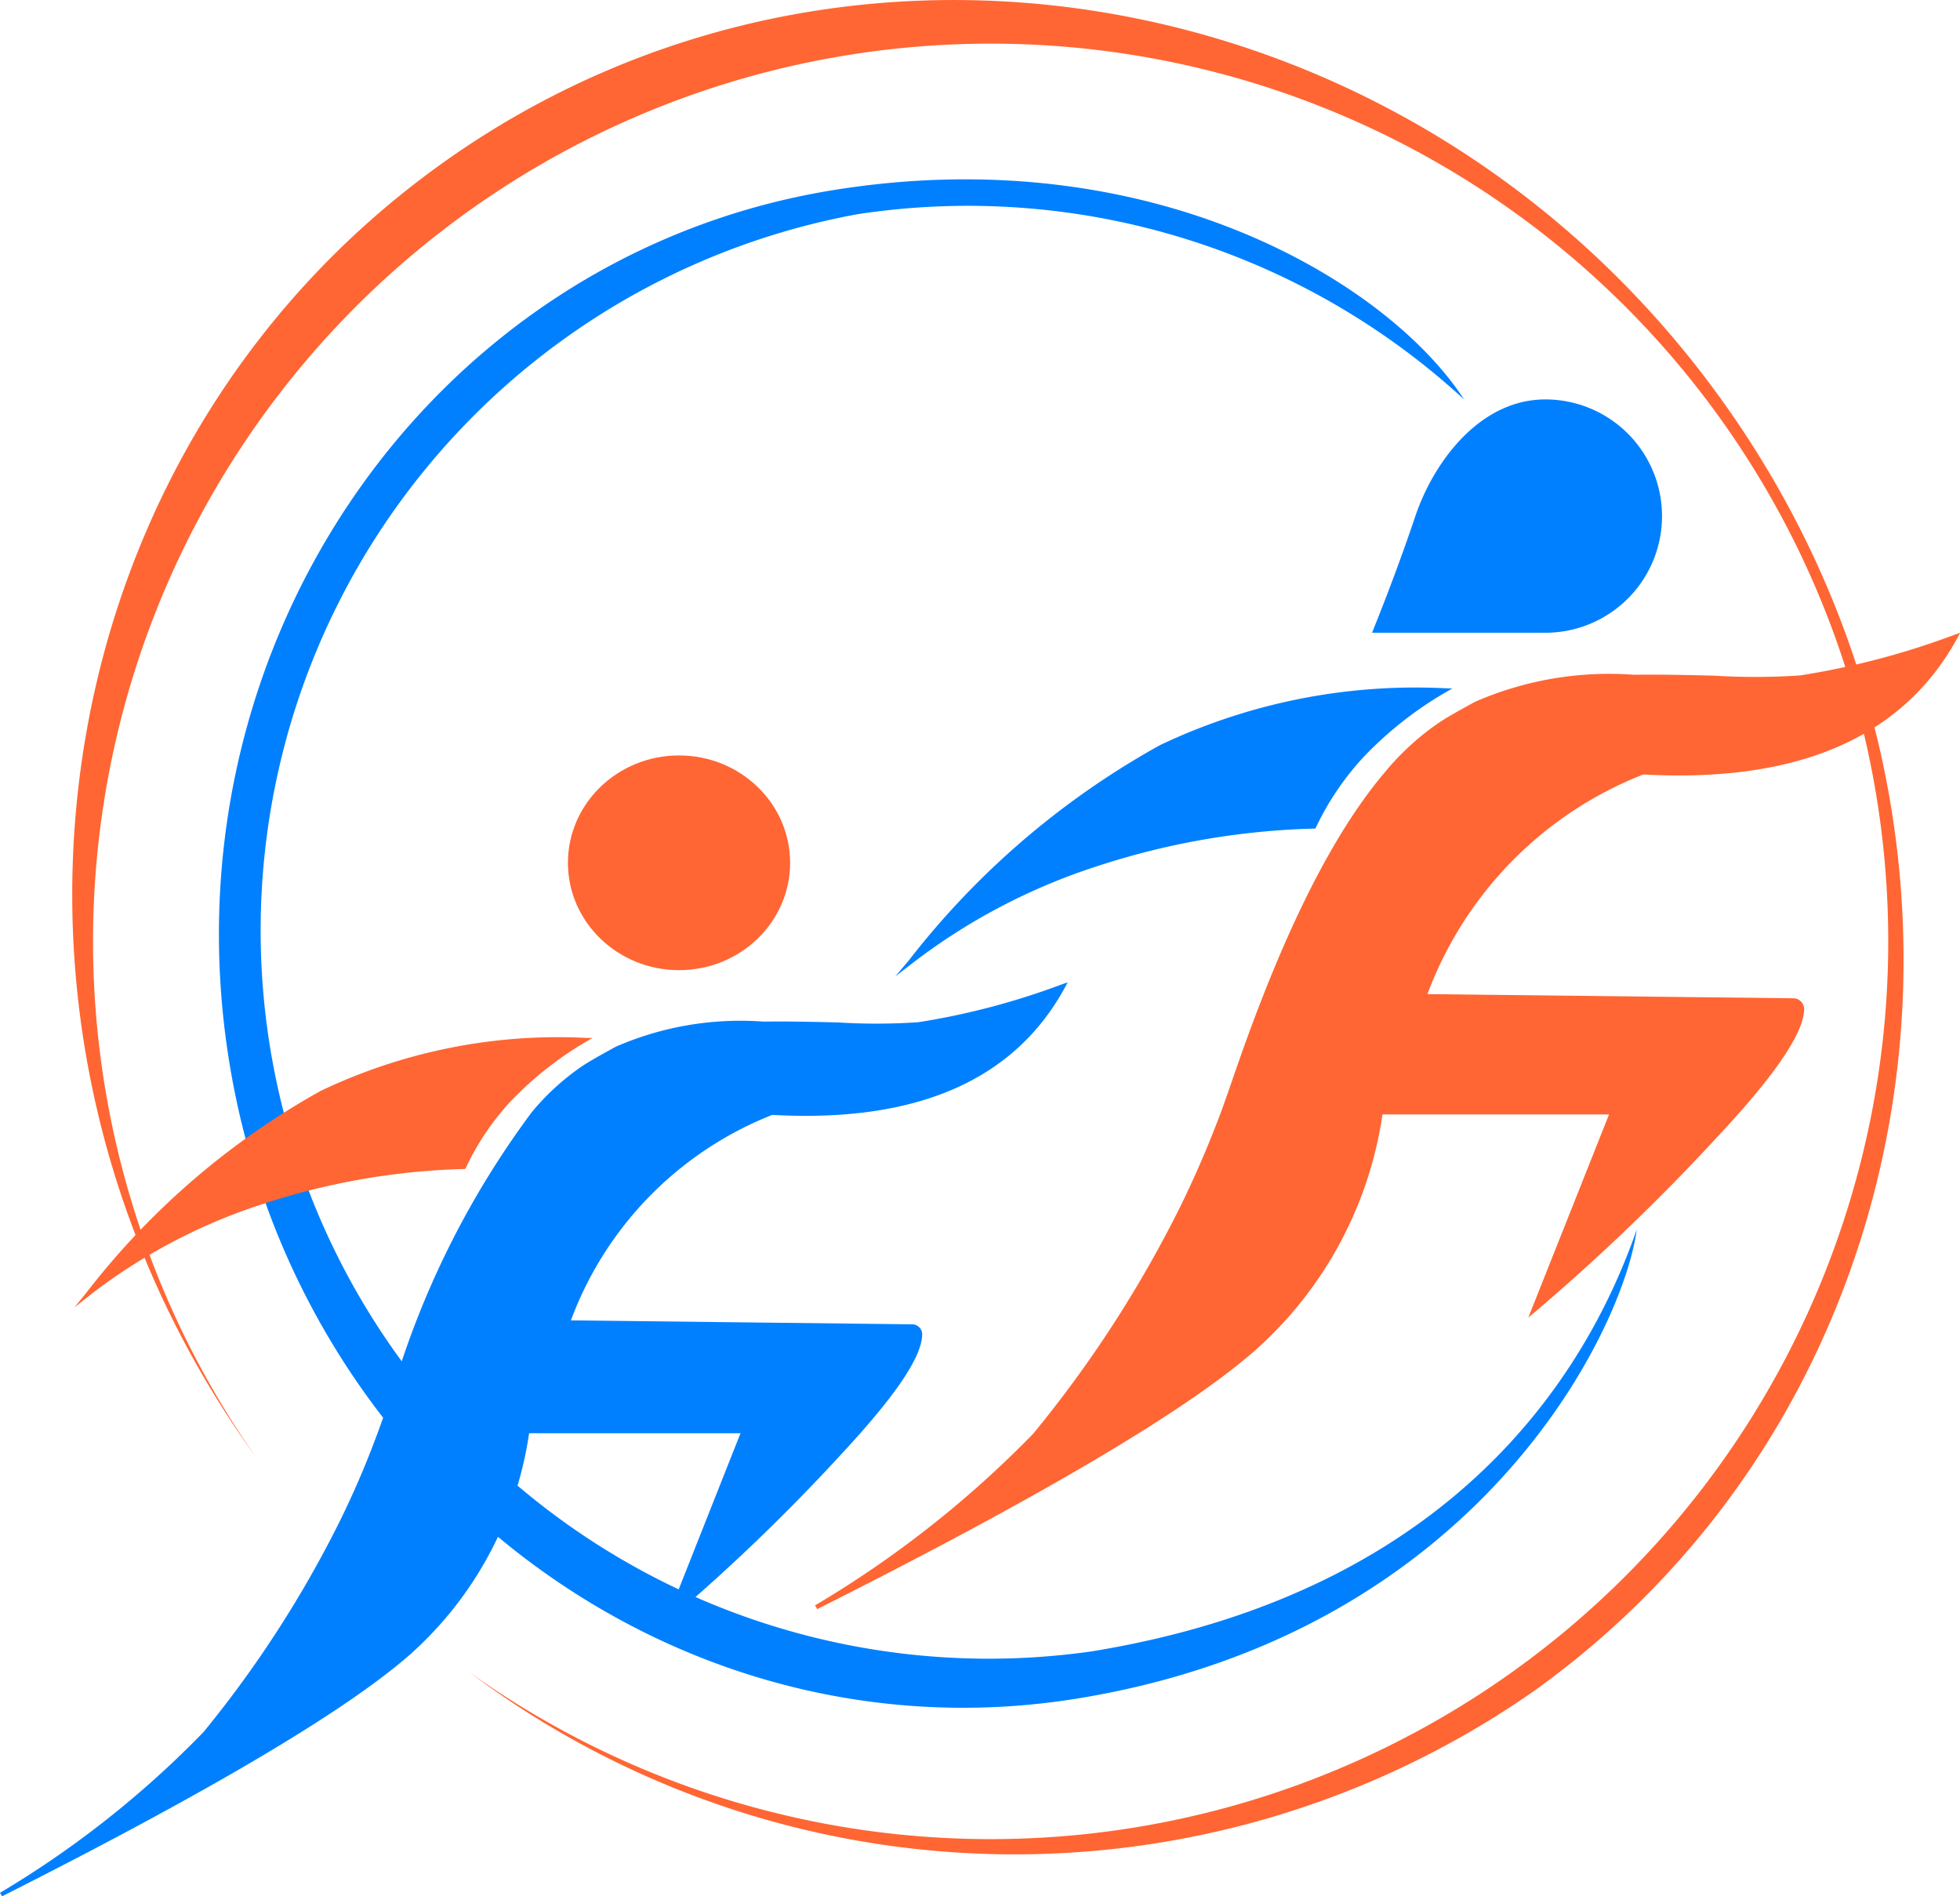 <svg xmlns="http://www.w3.org/2000/svg" width="52.843" height="51.117" viewBox="0 0 52.843 51.117">
  <g id="Logo" transform="translate(-206.083 75.121)">
    <g id="shape" transform="translate(206.083 -75.121)">
      <g id="Combined-Shape" transform="translate(5.901 4.834)">
        <path id="Path_418" data-name="Path 418" d="M858.761,257.992A19.75,19.75,0,0,0,842.41,253a19.63,19.63,0,0,0,6.316,38.741c10.463-1.708,13.643-8.372,14.691-11.367.007.038,0-.038,0,0-.355,2.681-4.253,10.873-15.065,12.636s-21.049-5.921-22.878-17.138,5.439-21.753,16.25-23.516C850.309,250.956,856.695,254.813,858.761,257.992Z" transform="translate(-825.191 -252.06)" fill="#0080ff"/>
      </g>
      <g id="Combined-Shape-2" data-name="Combined-Shape" transform="translate(1.948)">
        <path id="Path_419" data-name="Path 419" d="M797.64,250.36a24.2,24.2,0,1,0-5.764-5.815c-.028-.037-.055-.075-.082-.112-8.116-11.374-5.83-26.934,5.128-34.754s26.416-4.916,34.531,6.451,5.831,26.932-5.127,34.753A24.463,24.463,0,0,1,797.64,250.36Z" transform="translate(-786.937 -205.285)" fill="#f63"/>
      </g>
      <path id="Line" d="M1002.043,392.11a22.143,22.143,0,0,1,6.787-5.819,16.038,16.038,0,0,1,7.678-1.531l.2.006a9.989,9.989,0,0,0-2.4,1.854,7.512,7.512,0,0,0-1.292,1.922,20.43,20.43,0,0,0-5.91,1.023,16.443,16.443,0,0,0-4.985,2.629l-.434.335Z" transform="translate(-977.551 -366.207)" fill="#0080ff"/>
      <path id="Oval" d="M1130.7,315.761a3.145,3.145,0,0,0,0-6.29c-1.752,0-3,1.656-3.505,3.145q-.5,1.489-1.168,3.145Z" transform="translate(-1089.036 -298.704)" fill="#0080ff" fill-rule="evenodd"/>
      <path id="Line-2" d="M992.548,389.7q-2.766,2.429-11.8,6.969l-.059-.1a28.443,28.443,0,0,0,5.882-4.628,32.232,32.232,0,0,0,3.961-6.113c.375-.764.69-1.492.97-2.213.112-.279.207-.55.307-.834l.118-.341c.007-.021.079-.232.1-.288,1.351-3.91,2.694-6.48,4.04-8.06a7.016,7.016,0,0,1,1.478-1.341c.275-.183.955-.549.952-.546a9.04,9.04,0,0,1,4.265-.723c.629-.008,1.2,0,2.173.025a18.021,18.021,0,0,0,2.313-.007,21.113,21.113,0,0,0,4.173-1.1l.143-.049-.072.132q-2.2,4.03-8.473,3.687a10.166,10.166,0,0,0-5.819,5.921l9.864.112a.294.294,0,0,1,.292.294c-.009.638-.774,1.765-2.3,3.4a55.666,55.666,0,0,1-4.957,4.762l-.179.15,2.176-5.475h-6.108A10.543,10.543,0,0,1,992.548,389.7Z" transform="translate(-958.715 -353.293)" fill="#f63"/>
      <path id="Path_420" data-name="Path 420" d="M787.745,482.833a20.69,20.69,0,0,1,6.317-5.443,14.841,14.841,0,0,1,7.151-1.431h.188a9.347,9.347,0,0,0-2.235,1.733,7.042,7.042,0,0,0-1.2,1.8,18.947,18.947,0,0,0-5.5.958,15.265,15.265,0,0,0-4.64,2.458l-.4.316Z" transform="translate(-785.42 -447.981)" fill="#f63"/>
      <ellipse id="Ellipse_13" data-name="Ellipse 13" cx="2.995" cy="2.894" rx="2.995" ry="2.894" transform="translate(15.312 20.364)" fill="#f63"/>
      <path id="Path_421" data-name="Path 421" d="M779.149,479.657q-2.581,2.272-11.008,6.525l-.055-.094a26.574,26.574,0,0,0,5.486-4.333,30.147,30.147,0,0,0,3.694-5.723c.35-.715.645-1.4.9-2.073.1-.261.193-.514.287-.782.035-.1.069-.2.112-.32l.093-.269a23.886,23.886,0,0,1,3.767-7.546,6.572,6.572,0,0,1,1.375-1.251c.257-.171.894-.513.888-.511a8.407,8.407,0,0,1,3.977-.677c.587-.007,1.123,0,2.027.023a16.555,16.555,0,0,0,2.156-.007,19.734,19.734,0,0,0,3.891-1.029l.134-.046-.067.123q-2.048,3.774-7.9,3.451a9.507,9.507,0,0,0-5.428,5.539l9.2.106a.271.271,0,0,1,.271.275c-.007.6-.721,1.652-2.143,3.185a52.059,52.059,0,0,1-4.623,4.458l-.161.141,2.029-5.124h-5.7A9.886,9.886,0,0,1,779.149,479.657Z" transform="translate(-768.086 -435.064)" fill="#0080ff"/>
    </g>
  </g>
</svg>
